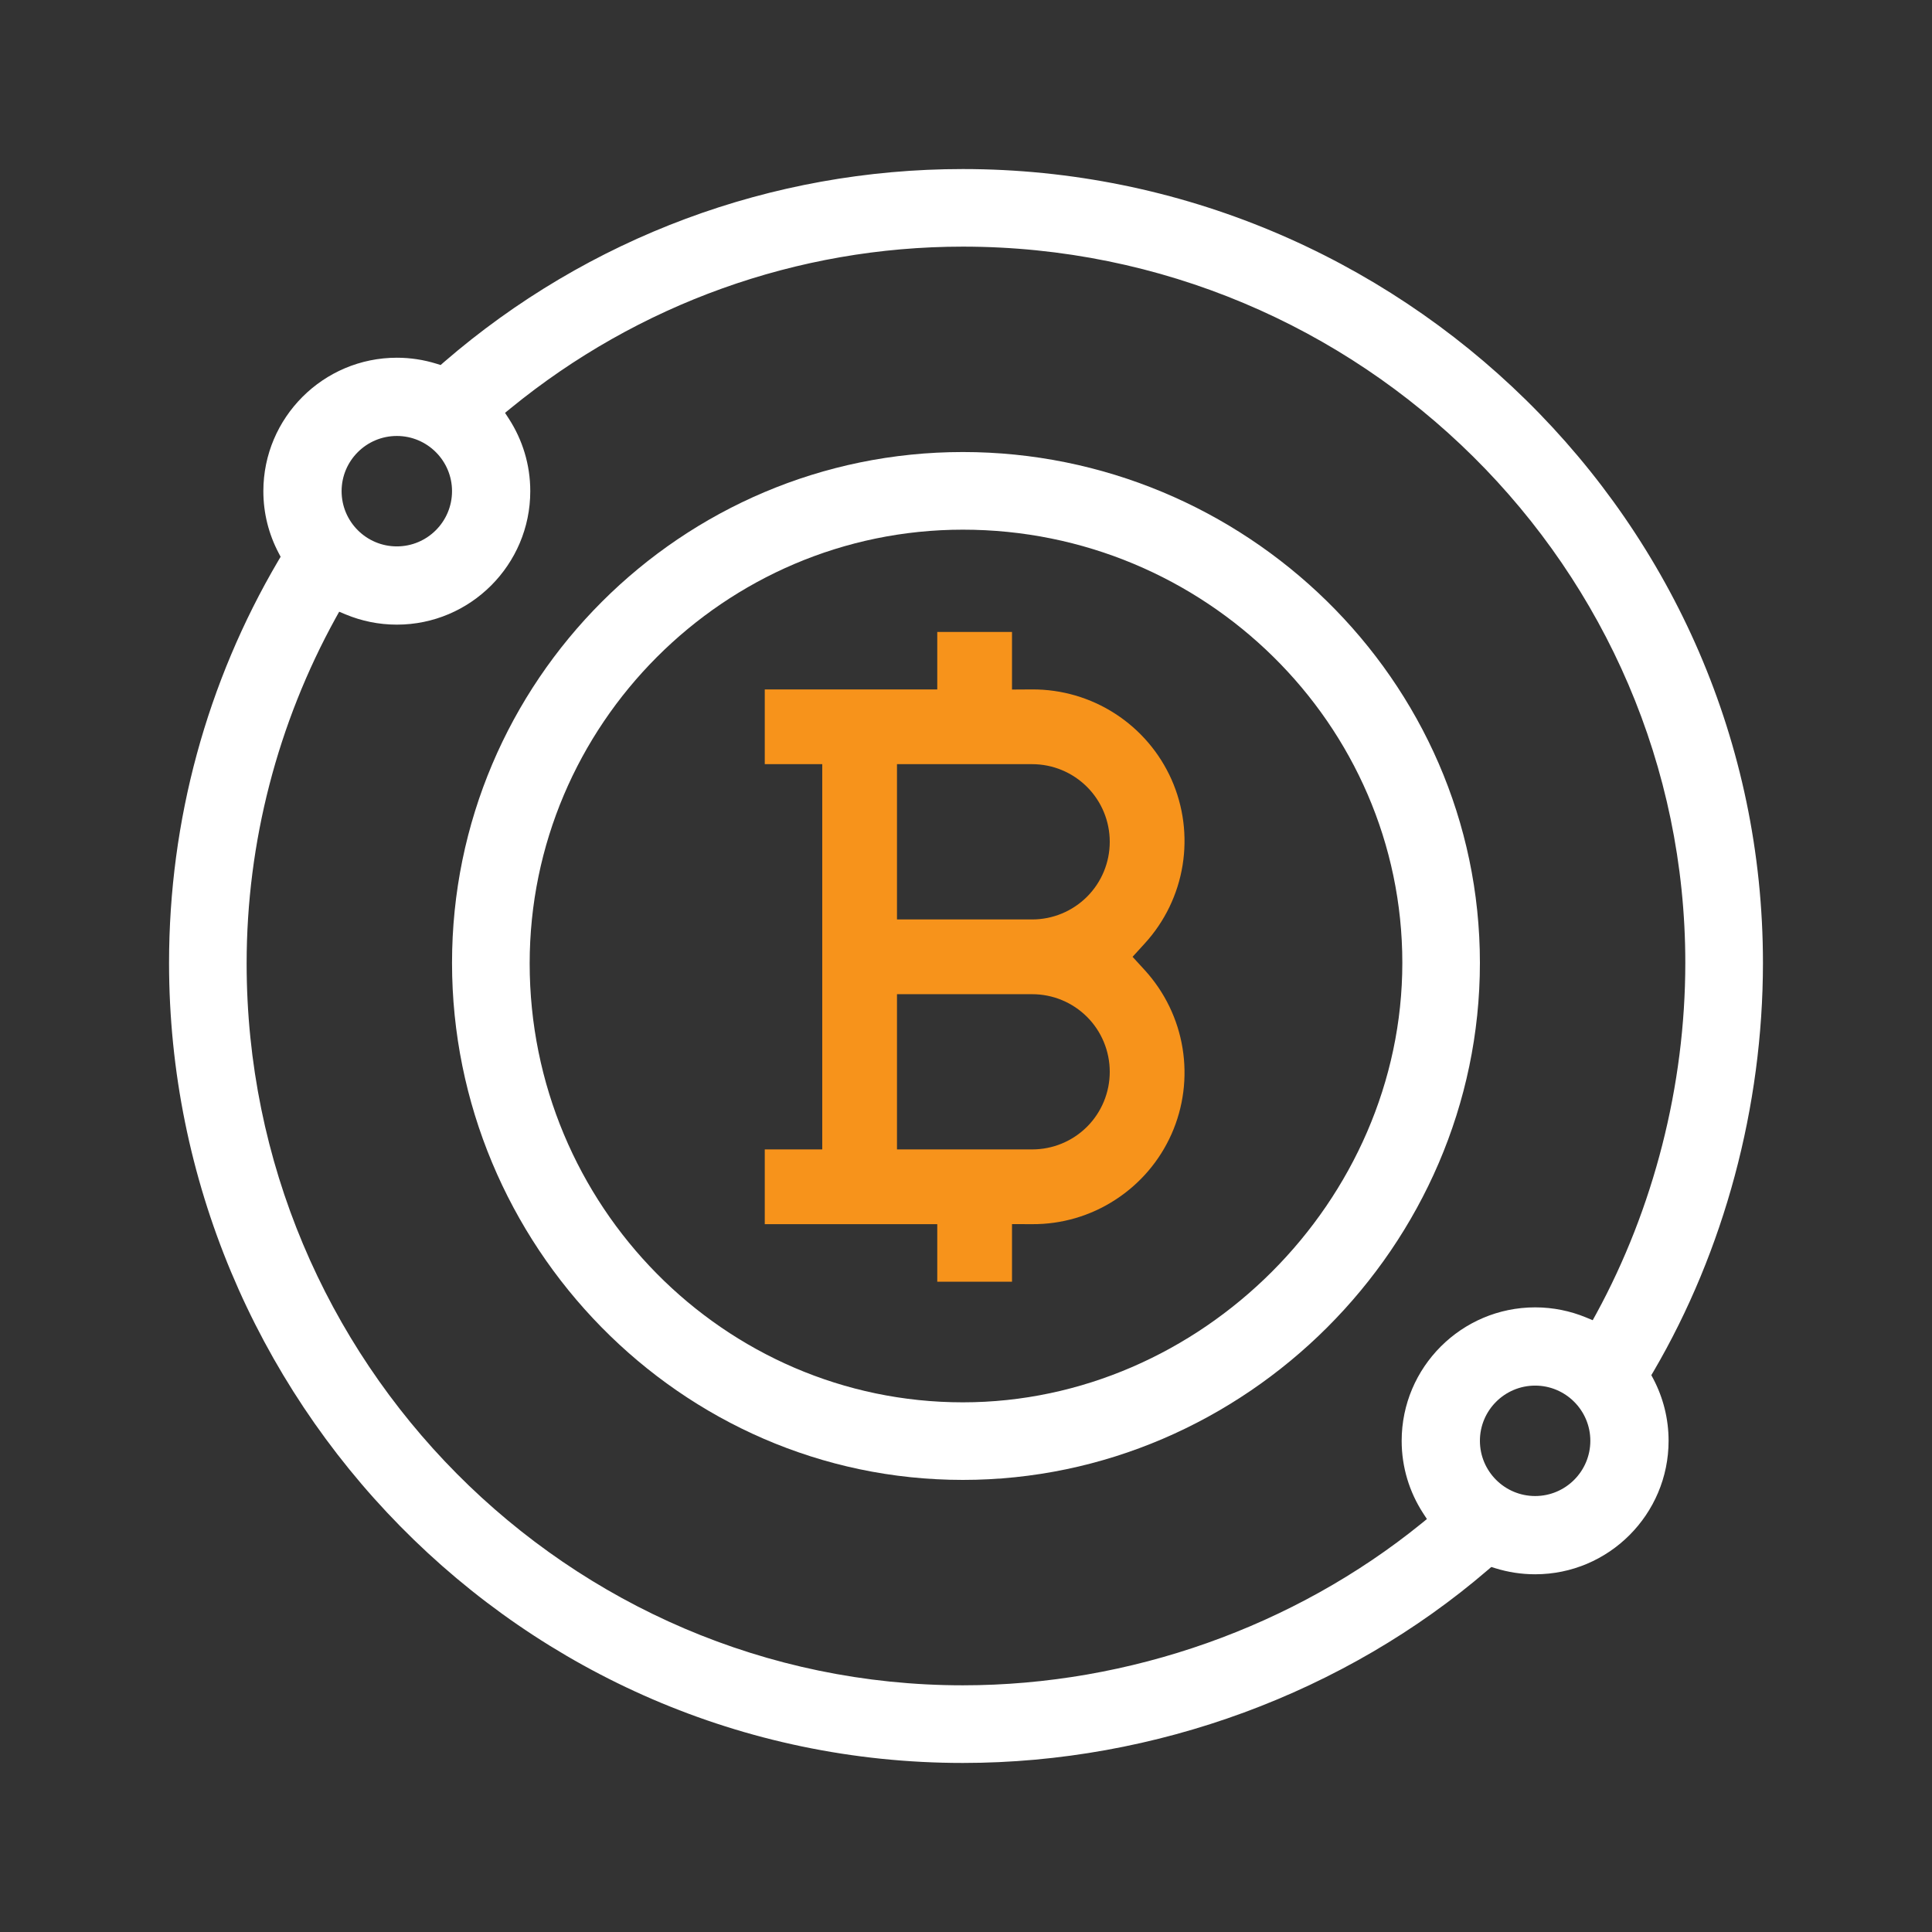 <svg width="32" height="32" viewBox="0 0 32 32" fill="none" xmlns="http://www.w3.org/2000/svg">
<rect x="0" y="0" width="32" height="32" fill="#333333" stroke="none"/>
<path fill-rule="evenodd" clip-rule="evenodd" d="M7.354 5.997C9.743 3.932 12.774 2.8 15.948 2.8C23.154 2.8 29.2 8.621 29.2 15.948C29.2 18.33 28.559 20.712 27.389 22.713L27.351 22.777L27.386 22.842C27.546 23.148 27.637 23.496 27.637 23.864C27.637 25.083 26.646 26.075 25.427 26.075C25.198 26.075 24.978 26.04 24.771 25.976L24.701 25.954L24.645 26.002C22.276 28.039 19.136 29.2 15.948 29.2C8.629 29.2 2.8 23.163 2.8 15.948C2.8 13.592 3.425 11.3 4.61 9.286L4.648 9.222L4.614 9.157C4.453 8.851 4.362 8.504 4.362 8.135C4.362 6.917 5.354 5.925 6.573 5.925C6.801 5.925 7.021 5.96 7.228 6.024L7.298 6.046L7.354 5.997ZM15.948 4.085C13.199 4.085 10.568 5.038 8.457 6.763L8.365 6.838L8.43 6.938C8.653 7.284 8.783 7.694 8.783 8.135C8.783 9.354 7.791 10.346 6.573 10.346C6.274 10.346 5.989 10.286 5.728 10.178L5.618 10.132L5.56 10.236C4.6 11.979 4.085 13.948 4.085 15.958C4.085 22.55 9.411 27.914 15.948 27.914C18.714 27.914 21.438 26.94 23.541 25.236L23.634 25.16L23.569 25.06C23.346 24.715 23.216 24.305 23.216 23.864C23.216 22.646 24.208 21.654 25.427 21.654C25.725 21.654 26.01 21.714 26.27 21.821L26.38 21.867L26.438 21.762C27.387 20.021 27.914 17.986 27.914 15.948C27.914 9.411 22.539 4.085 15.948 4.085ZM6.573 7.221C6.068 7.221 5.658 7.631 5.658 8.135C5.658 8.64 6.068 9.05 6.573 9.05C7.077 9.05 7.487 8.64 7.487 8.135C7.487 7.631 7.077 7.221 6.573 7.221ZM25.427 22.95C24.922 22.95 24.512 23.36 24.512 23.864C24.512 24.369 24.922 24.779 25.427 24.779C25.931 24.779 26.341 24.369 26.341 23.864C26.341 23.36 25.931 22.95 25.427 22.95Z" fill="white"/>
<path fill-rule="evenodd" clip-rule="evenodd" d="M7.487 15.948C7.487 11.283 11.283 7.487 15.948 7.487C20.607 7.487 24.512 11.252 24.512 15.948C24.512 20.634 20.618 24.512 15.948 24.512C11.261 24.512 7.487 20.615 7.487 15.948ZM15.948 8.773C11.997 8.773 8.773 12.008 8.773 15.958C8.773 19.965 11.995 23.227 15.948 23.227C19.889 23.227 23.227 19.889 23.227 15.948C23.227 11.995 19.954 8.773 15.948 8.773Z" fill="white"/>
<path fill-rule="evenodd" clip-rule="evenodd" d="M15.524 11.419V10.467H16.762V11.421L17.097 11.419C17.585 11.417 18.063 11.557 18.472 11.822C18.882 12.087 19.206 12.466 19.404 12.911C19.602 13.357 19.665 13.851 19.587 14.333C19.509 14.814 19.292 15.263 18.964 15.623L18.759 15.848L18.964 16.072C19.292 16.433 19.509 16.881 19.587 17.363C19.665 17.844 19.602 18.338 19.404 18.784C19.206 19.23 18.882 19.608 18.472 19.873C18.063 20.139 17.585 20.279 17.097 20.276L16.762 20.275V21.229H15.524V20.276H12.667V19.038H13.619V12.657H12.667V11.419H15.524ZM17.096 12.657H14.857V15.229H17.096C17.437 15.229 17.764 15.093 18.005 14.852C18.246 14.611 18.381 14.284 18.381 13.943C18.381 13.602 18.246 13.275 18.005 13.034C17.764 12.793 17.437 12.657 17.096 12.657ZM17.096 16.467H14.857V19.038H17.096C17.437 19.038 17.764 18.903 18.005 18.662C18.246 18.421 18.381 18.093 18.381 17.753C18.381 17.412 18.246 17.084 18.005 16.843C17.764 16.602 17.437 16.467 17.096 16.467Z" fill="#F7931B"/>
</svg>
